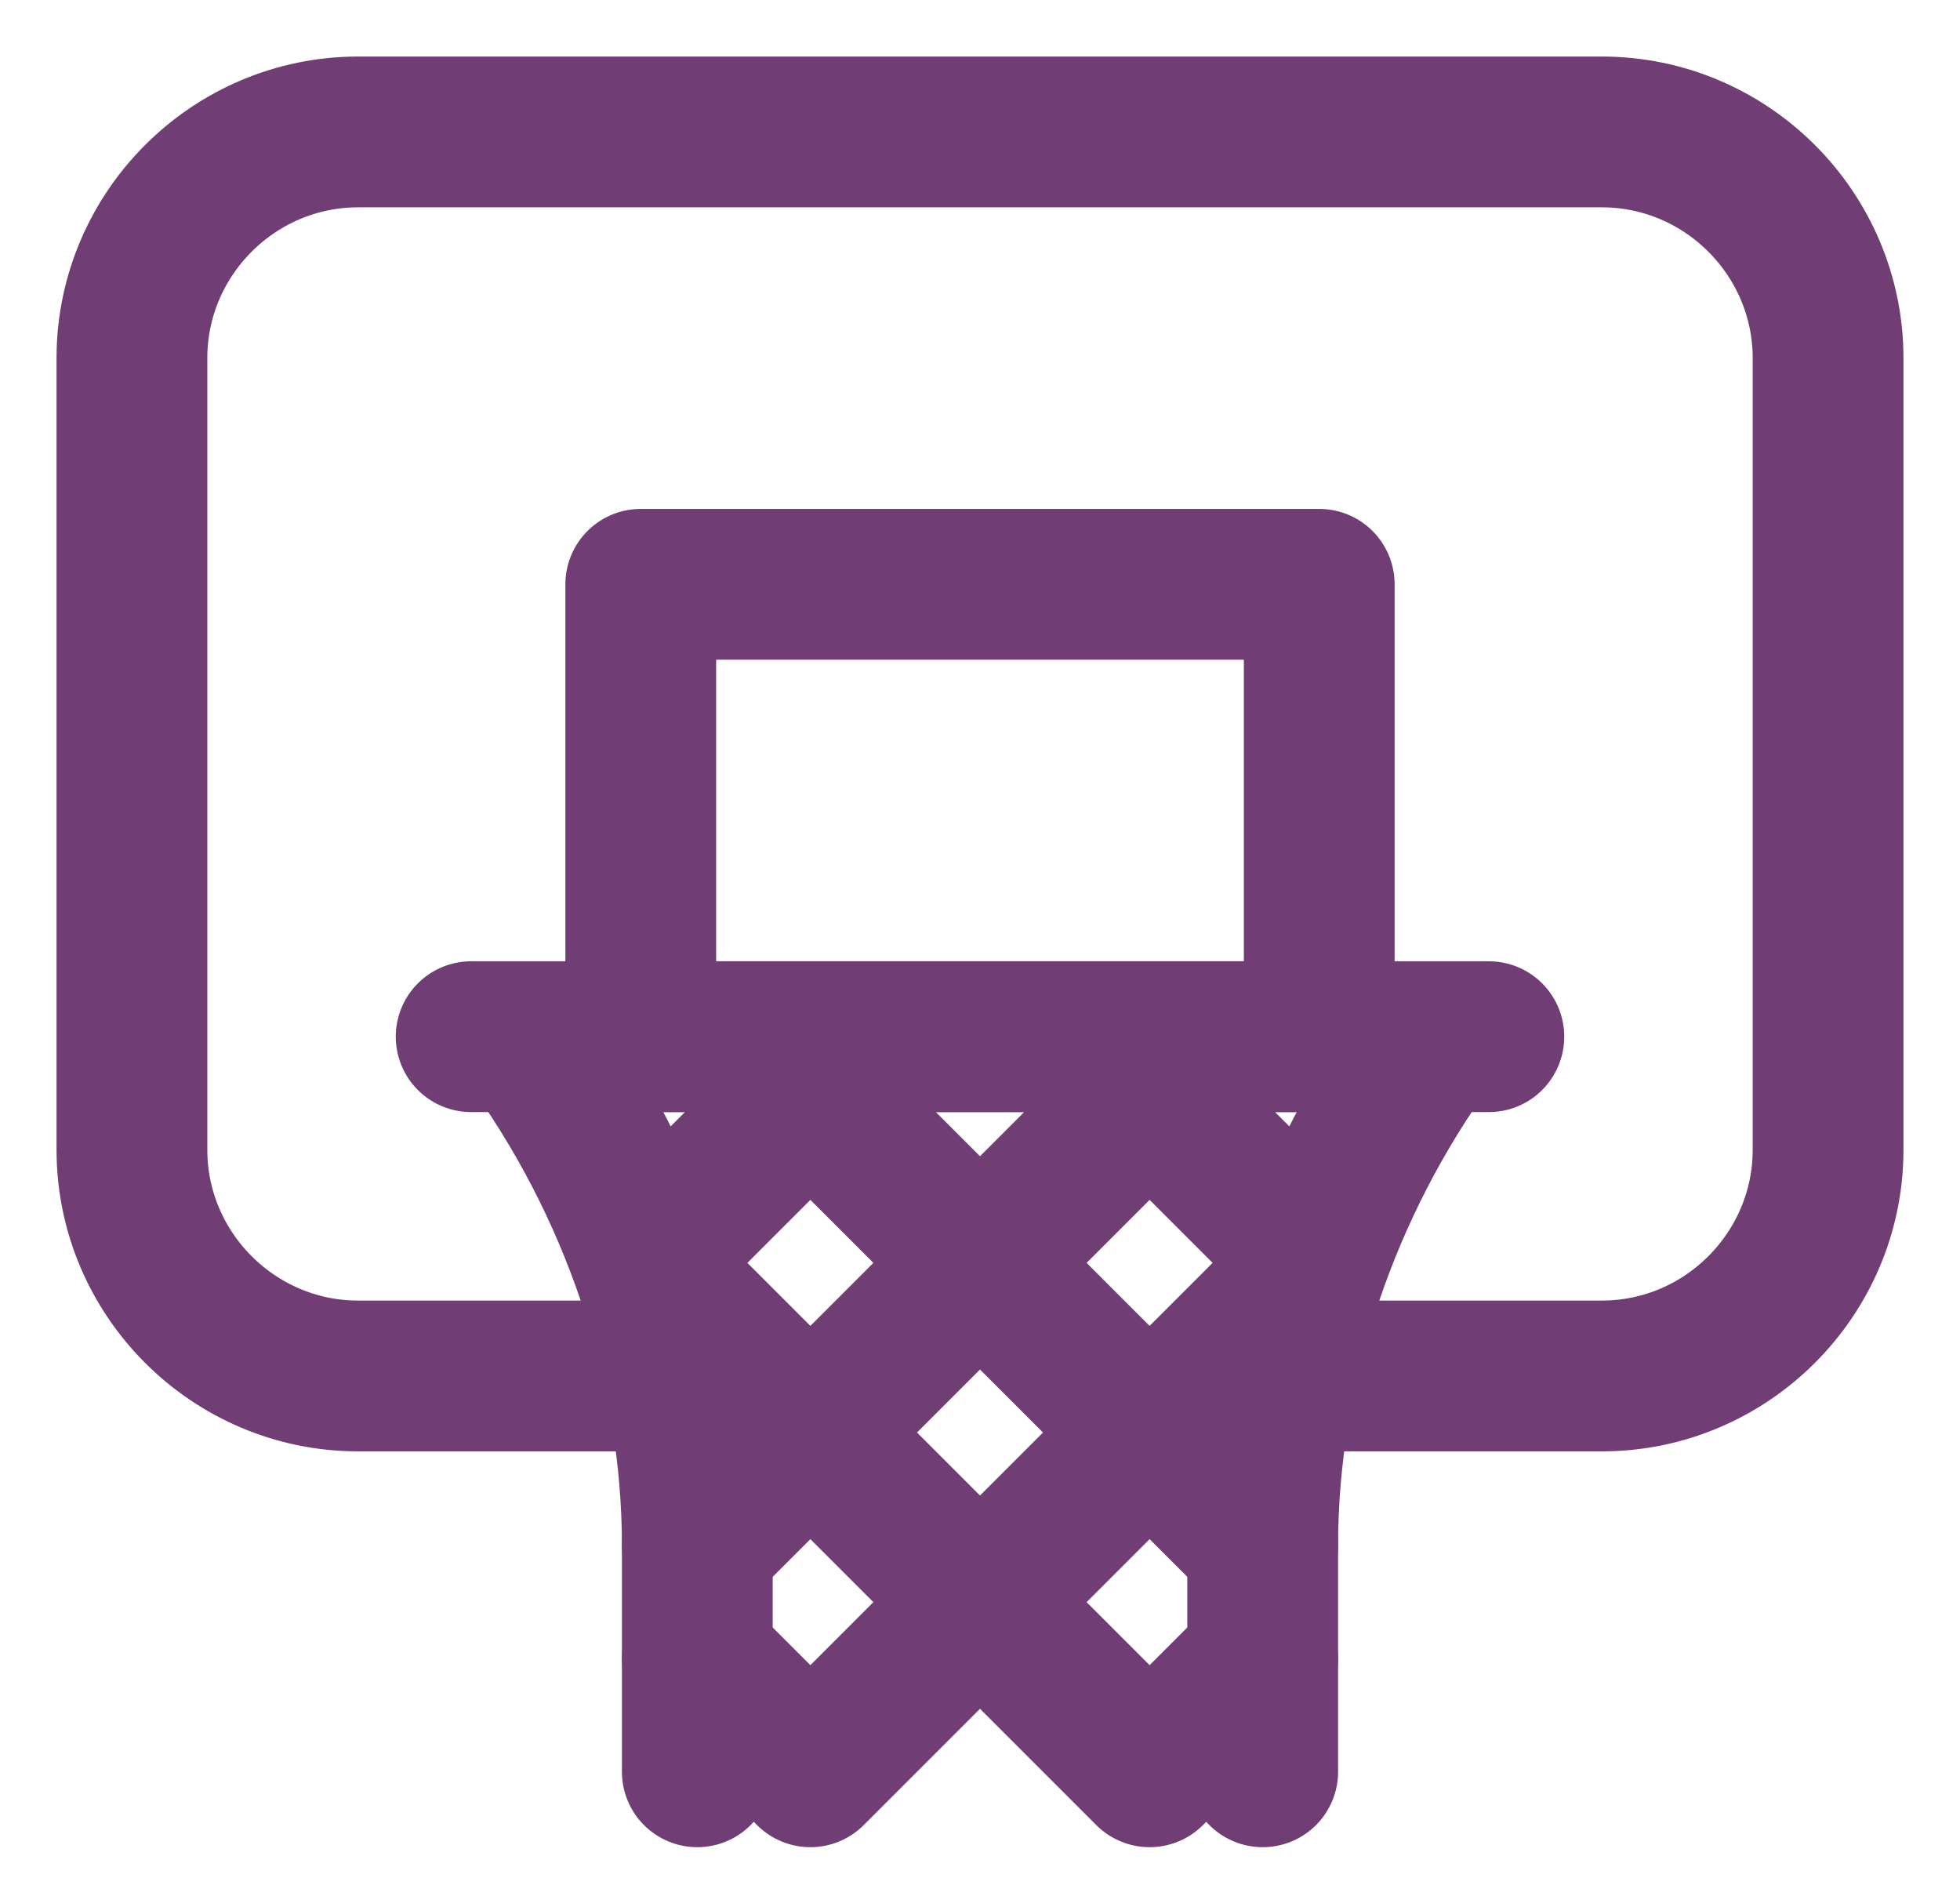<svg width="26" height="25" viewBox="0 0 26 25" fill="none" xmlns="http://www.w3.org/2000/svg">
<path d="M6.25 13.75H19.75" stroke="#703D75" stroke-width="2" stroke-miterlimit="10" stroke-linecap="round" stroke-linejoin="round"/>
<path d="M7 13.75C8.425 15.7 9.25 18.1 9.25 20.5V23.5" stroke="#703D75" stroke-width="2" stroke-miterlimit="10" stroke-linecap="round" stroke-linejoin="round"/>
<path d="M19 13.75C17.575 15.7 16.75 18.1 16.75 20.5V23.5" stroke="#703D75" stroke-width="2" stroke-miterlimit="10" stroke-linecap="round" stroke-linejoin="round"/>
<path d="M9.025 18.25H4.75C3.1 18.25 1.75 16.9 1.75 15.25V4.75C1.75 3.1 3.1 1.75 4.75 1.75H21.25C22.9 1.75 24.25 3.1 24.25 4.75V15.25C24.25 16.9 22.9 18.25 21.25 18.25H16.975" stroke="#703D75" stroke-width="2" stroke-miterlimit="10" stroke-linecap="round" stroke-linejoin="round"/>
<path d="M17.5 7.75H8.5V13.75H17.5V7.75Z" stroke="#703D75" stroke-width="2" stroke-miterlimit="10" stroke-linecap="round" stroke-linejoin="round"/>
<path d="M8.575 16.675L10.75 14.5L13 16.75L10.75 19L8.65 16.9" stroke="#703D75" stroke-width="2" stroke-miterlimit="10" stroke-linecap="round" stroke-linejoin="round"/>
<path d="M17.35 16.9L15.25 19L13 16.75L15.25 14.5L17.425 16.675" stroke="#703D75" stroke-width="2" stroke-miterlimit="10" stroke-linecap="round" stroke-linejoin="round"/>
<path d="M9.25 20.5L10.75 19L13 21.25L10.75 23.5L9.25 22" stroke="#703D75" stroke-width="2" stroke-miterlimit="10" stroke-linecap="round" stroke-linejoin="round"/>
<path d="M16.75 22L15.25 23.5L13 21.25L15.25 19L16.75 20.5" stroke="#703D75" stroke-width="2" stroke-miterlimit="10" stroke-linecap="round" stroke-linejoin="round"/>
</svg>
